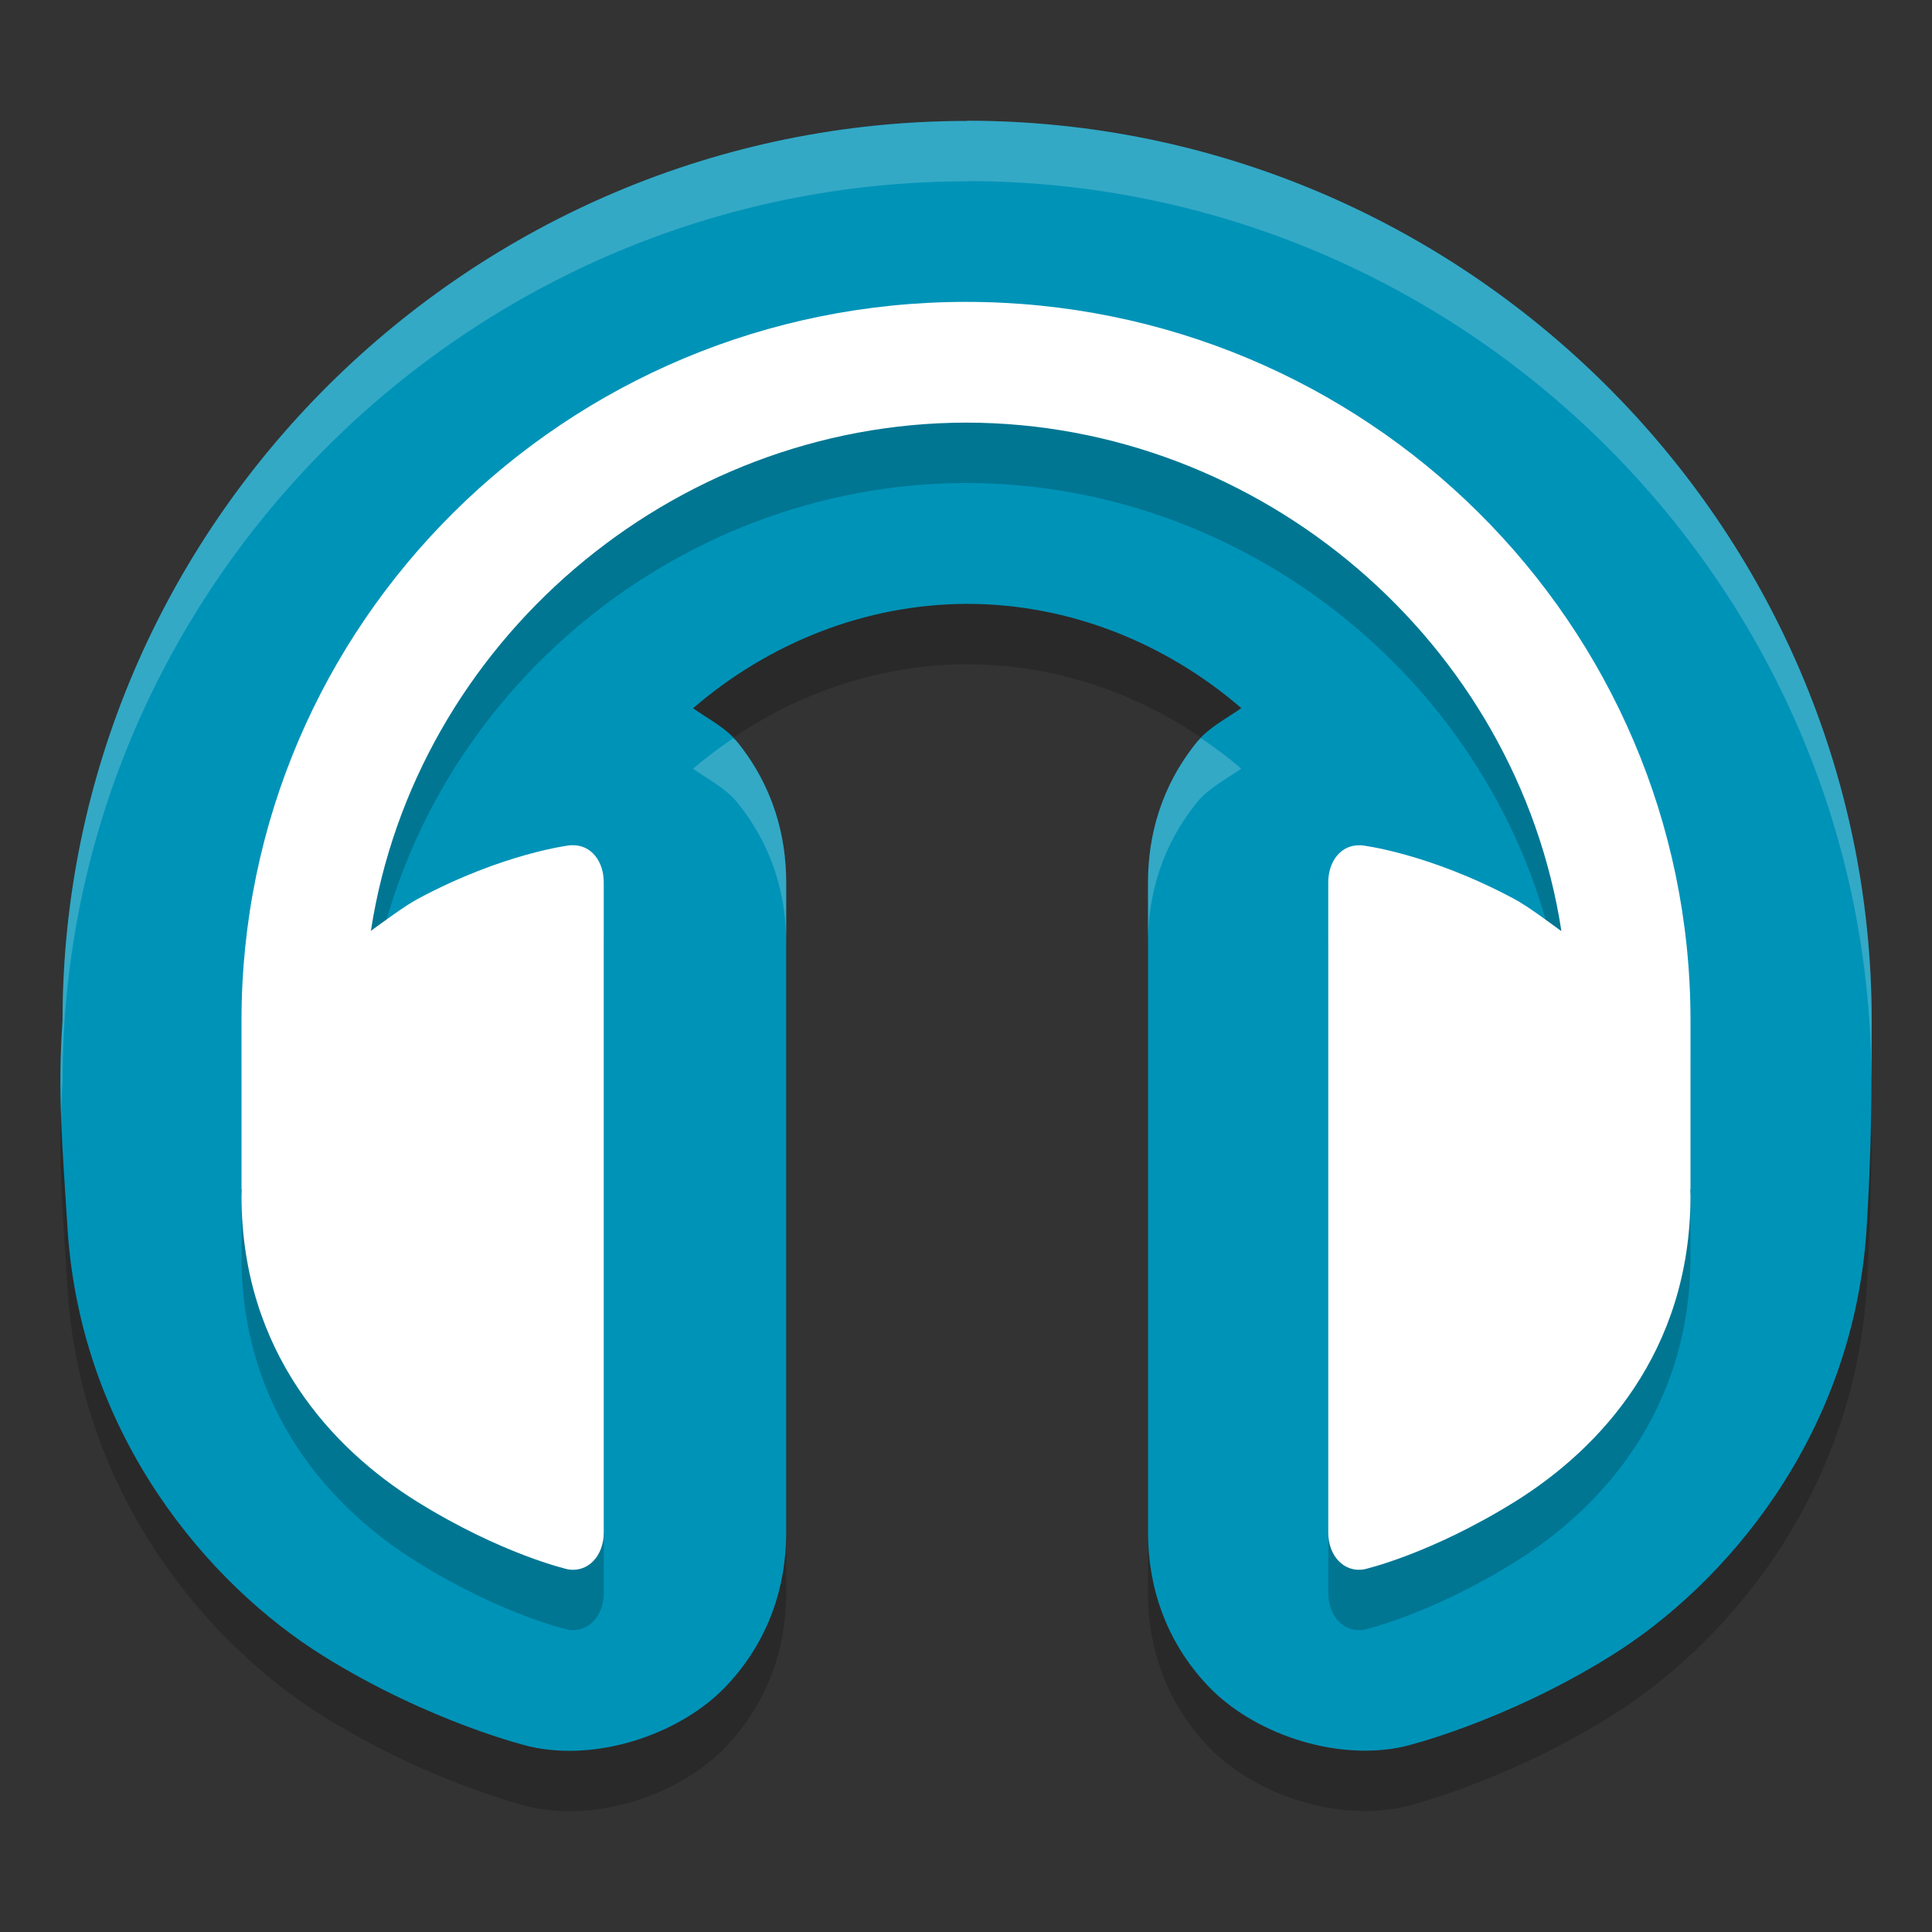 <svg height="32" viewBox="0 0 32 32" width="32" xmlns="http://www.w3.org/2000/svg"><rect x="0" y="0" width="32" height="32" fill="#333333" stroke="none"/><g transform="translate(0 -1020.362)"><path d="m16.018 1023.365c-8.225 0-14.982 6.695-14.982 14.903-.086 1.215 0 2.101.086 3.498.24 3.408 2.346 5.848 4.231 7.023 1.778 1.107 3.41 1.498 3.41 1.498.043.01.086.019.129.027 1.106.201 2.407-.261 3.129-1.018.722-.756 1.001-1.677 1.001-2.546v-10.766c.001-.773-.213-1.602-.819-2.344-.179-.219-.47-.37-.724-.547 1.238-1.068 2.838-1.726 4.54-1.729 1.702 0 3.303.658 4.541 1.727-.255.177-.545.328-.724.547-.607.741-.821 1.568-.821 2.34v10.77c-.001.869.279 1.789 1.001 2.546.722.756 2.023 1.218 3.129 1.018.043-.01.086-.017.129-.027 0 0 1.632-.391 3.41-1.498 1.884-1.173 3.986-3.611 4.229-7.015.088-1.403.088-2.313.088-3.507-0-8.209-6.757-14.903-14.982-14.903z" opacity=".2"/><path d="m16.018 1022.365c-8.225 0-14.982 6.695-14.982 14.903-.086 1.215 0 2.101.086 3.498.24 3.408 2.346 5.848 4.231 7.023 1.778 1.107 3.41 1.498 3.41 1.498.043.01.086.019.129.027 1.106.201 2.407-.261 3.129-1.018.722-.756 1.001-1.677 1.001-2.546v-10.766c.001-.773-.213-1.602-.819-2.344-.179-.219-.47-.37-.724-.547 1.238-1.068 2.838-1.726 4.54-1.729 1.702 0 3.303.658 4.541 1.727-.255.177-.545.328-.724.547-.607.741-.821 1.568-.821 2.34v10.77c-.001.869.279 1.789 1.001 2.546.722.756 2.023 1.218 3.129 1.018.043-.01.086-.017.129-.027 0 0 1.632-.391 3.41-1.498 1.884-1.173 3.986-3.611 4.229-7.015.088-1.403.088-2.313.088-3.507-0-8.209-6.757-14.903-14.982-14.903z" fill="#0093b8"/><path d="m16 1026.362c-6.627 0-12 5.328-12 11.9v2.8h.004c-.001.043-.004.085-.004.13.01 2.562 1.501 4.167 2.906 5.041 1.405.874 2.495 1.121 2.495 1.121.342.062.599-.227.599-.607v-10.77c0-.347-.207-.625-.523-.615-.011-0-.021-0-.032 0 0 0-1.101.126-2.521.886-.227.122-.556.37-.781.532.737-4.78 4.981-8.412 9.857-8.418 4.88 0 9.127 3.639 9.862 8.423-.227-.163-.557-.414-.786-.536-1.42-.76-2.521-.886-2.521-.886-.011-0-.021-0-.032 0-.315-.01-.523.268-.523.614v10.77c-0.0.38.257.669.599.607 0 0 1.09-.247 2.495-1.121 1.405-.874 2.897-2.479 2.906-5.041 0-.044-.003-.086-.004-.13h.004v-2.8c-0-6.572-5.373-11.9-12-11.9z" opacity=".2"/><path d="m16 1025.362c-6.627 0-12 5.328-12 11.9v2.8h.004c-.001.043-.004.085-.004.13.01 2.562 1.501 4.167 2.906 5.041 1.405.874 2.495 1.121 2.495 1.121.342.062.599-.227.599-.607v-10.77c0-.347-.207-.625-.523-.615-.011-0-.021-0-.032 0 0 0-1.101.126-2.521.886-.227.122-.556.37-.781.532.737-4.78 4.981-8.412 9.857-8.418 4.88 0 9.127 3.639 9.862 8.423-.227-.163-.557-.414-.786-.536-1.42-.76-2.521-.886-2.521-.886-.011-0-.021-0-.032 0-.315-.01-.523.268-.523.614v10.77c-0.0.38.257.669.599.607 0 0 1.09-.247 2.495-1.121 1.405-.874 2.897-2.479 2.906-5.041 0-.044-.003-.086-.004-.13h.004v-2.8c-0-6.572-5.373-11.9-12-11.9z" fill="#fff"/><path d="m16.018 2v .004c-8.225 0-14.982 6.694-14.982 14.902-.04.567-.041 1.063-.023 1.572.006-.187.009-.371.023-.572 0-8.209 6.757-14.902 14.982-14.902v-.004c8.185 0 14.911 6.631 14.977 14.785.002-.289.006-.567.006-.881-0-8.209-6.757-14.904-14.982-14.904zm3.877 10.227c-.017.018-.043.032-.059.051-.607.741-.822 1.568-.822 2.34v1c .001-.772.216-1.598.822-2.34.179-.219.468-.37.723-.547-.211-.182-.434-.347-.664-.504zm-7.752.002c-.23.157-.454.322-.664.504.254.177.544.328.723.547.607.743.821 1.57.82 2.344v-1c .001-.773-.214-1.601-.82-2.344-.016-.019-.041-.032-.059-.051z" fill="#fff" opacity=".2" transform="translate(0 1020.362)"/></g></svg>